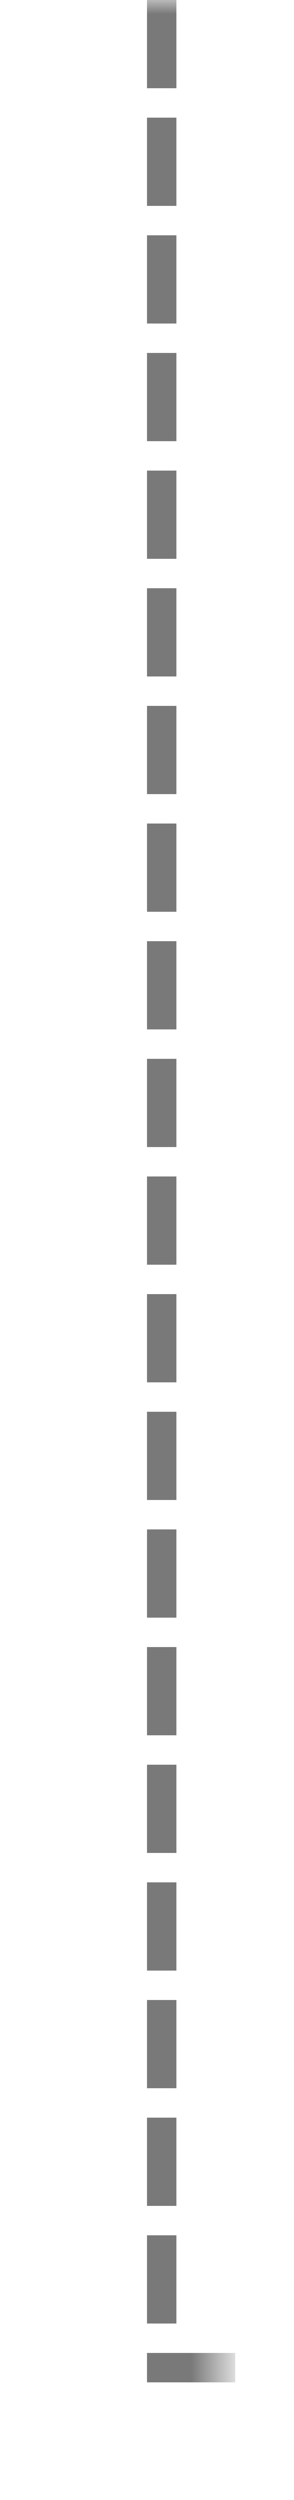 ﻿<?xml version="1.0" encoding="utf-8"?>
<svg version="1.1" xmlns:xlink="http://www.w3.org/1999/xlink" width="10px" height="85px" preserveAspectRatio="xMidYMin meet" viewBox="475 457  8 85" xmlns="http://www.w3.org/2000/svg">
  <defs>
    <mask fill="white" id="clip144">
      <path d="M 481.5 523  L 528.5 523  L 528.5 551  L 481.5 551  Z M 476 457  L 620 457  L 620 551  L 476 551  Z " fill-rule="evenodd" />
    </mask>
  </defs>
  <path d="M 479.5 457  L 479.5 537.5  L 610.5 537.5  " stroke-width="1" stroke-dasharray="3,1" stroke="#797979" fill="none" mask="url(#clip144)" />
  <path d="M 605.446 532.854  L 610.093 537.5  L 605.446 542.146  L 606.154 542.854  L 611.154 537.854  L 611.507 537.5  L 611.154 537.146  L 606.154 532.146  L 605.446 532.854  Z " fill-rule="nonzero" fill="#797979" stroke="none" mask="url(#clip144)" />
</svg>